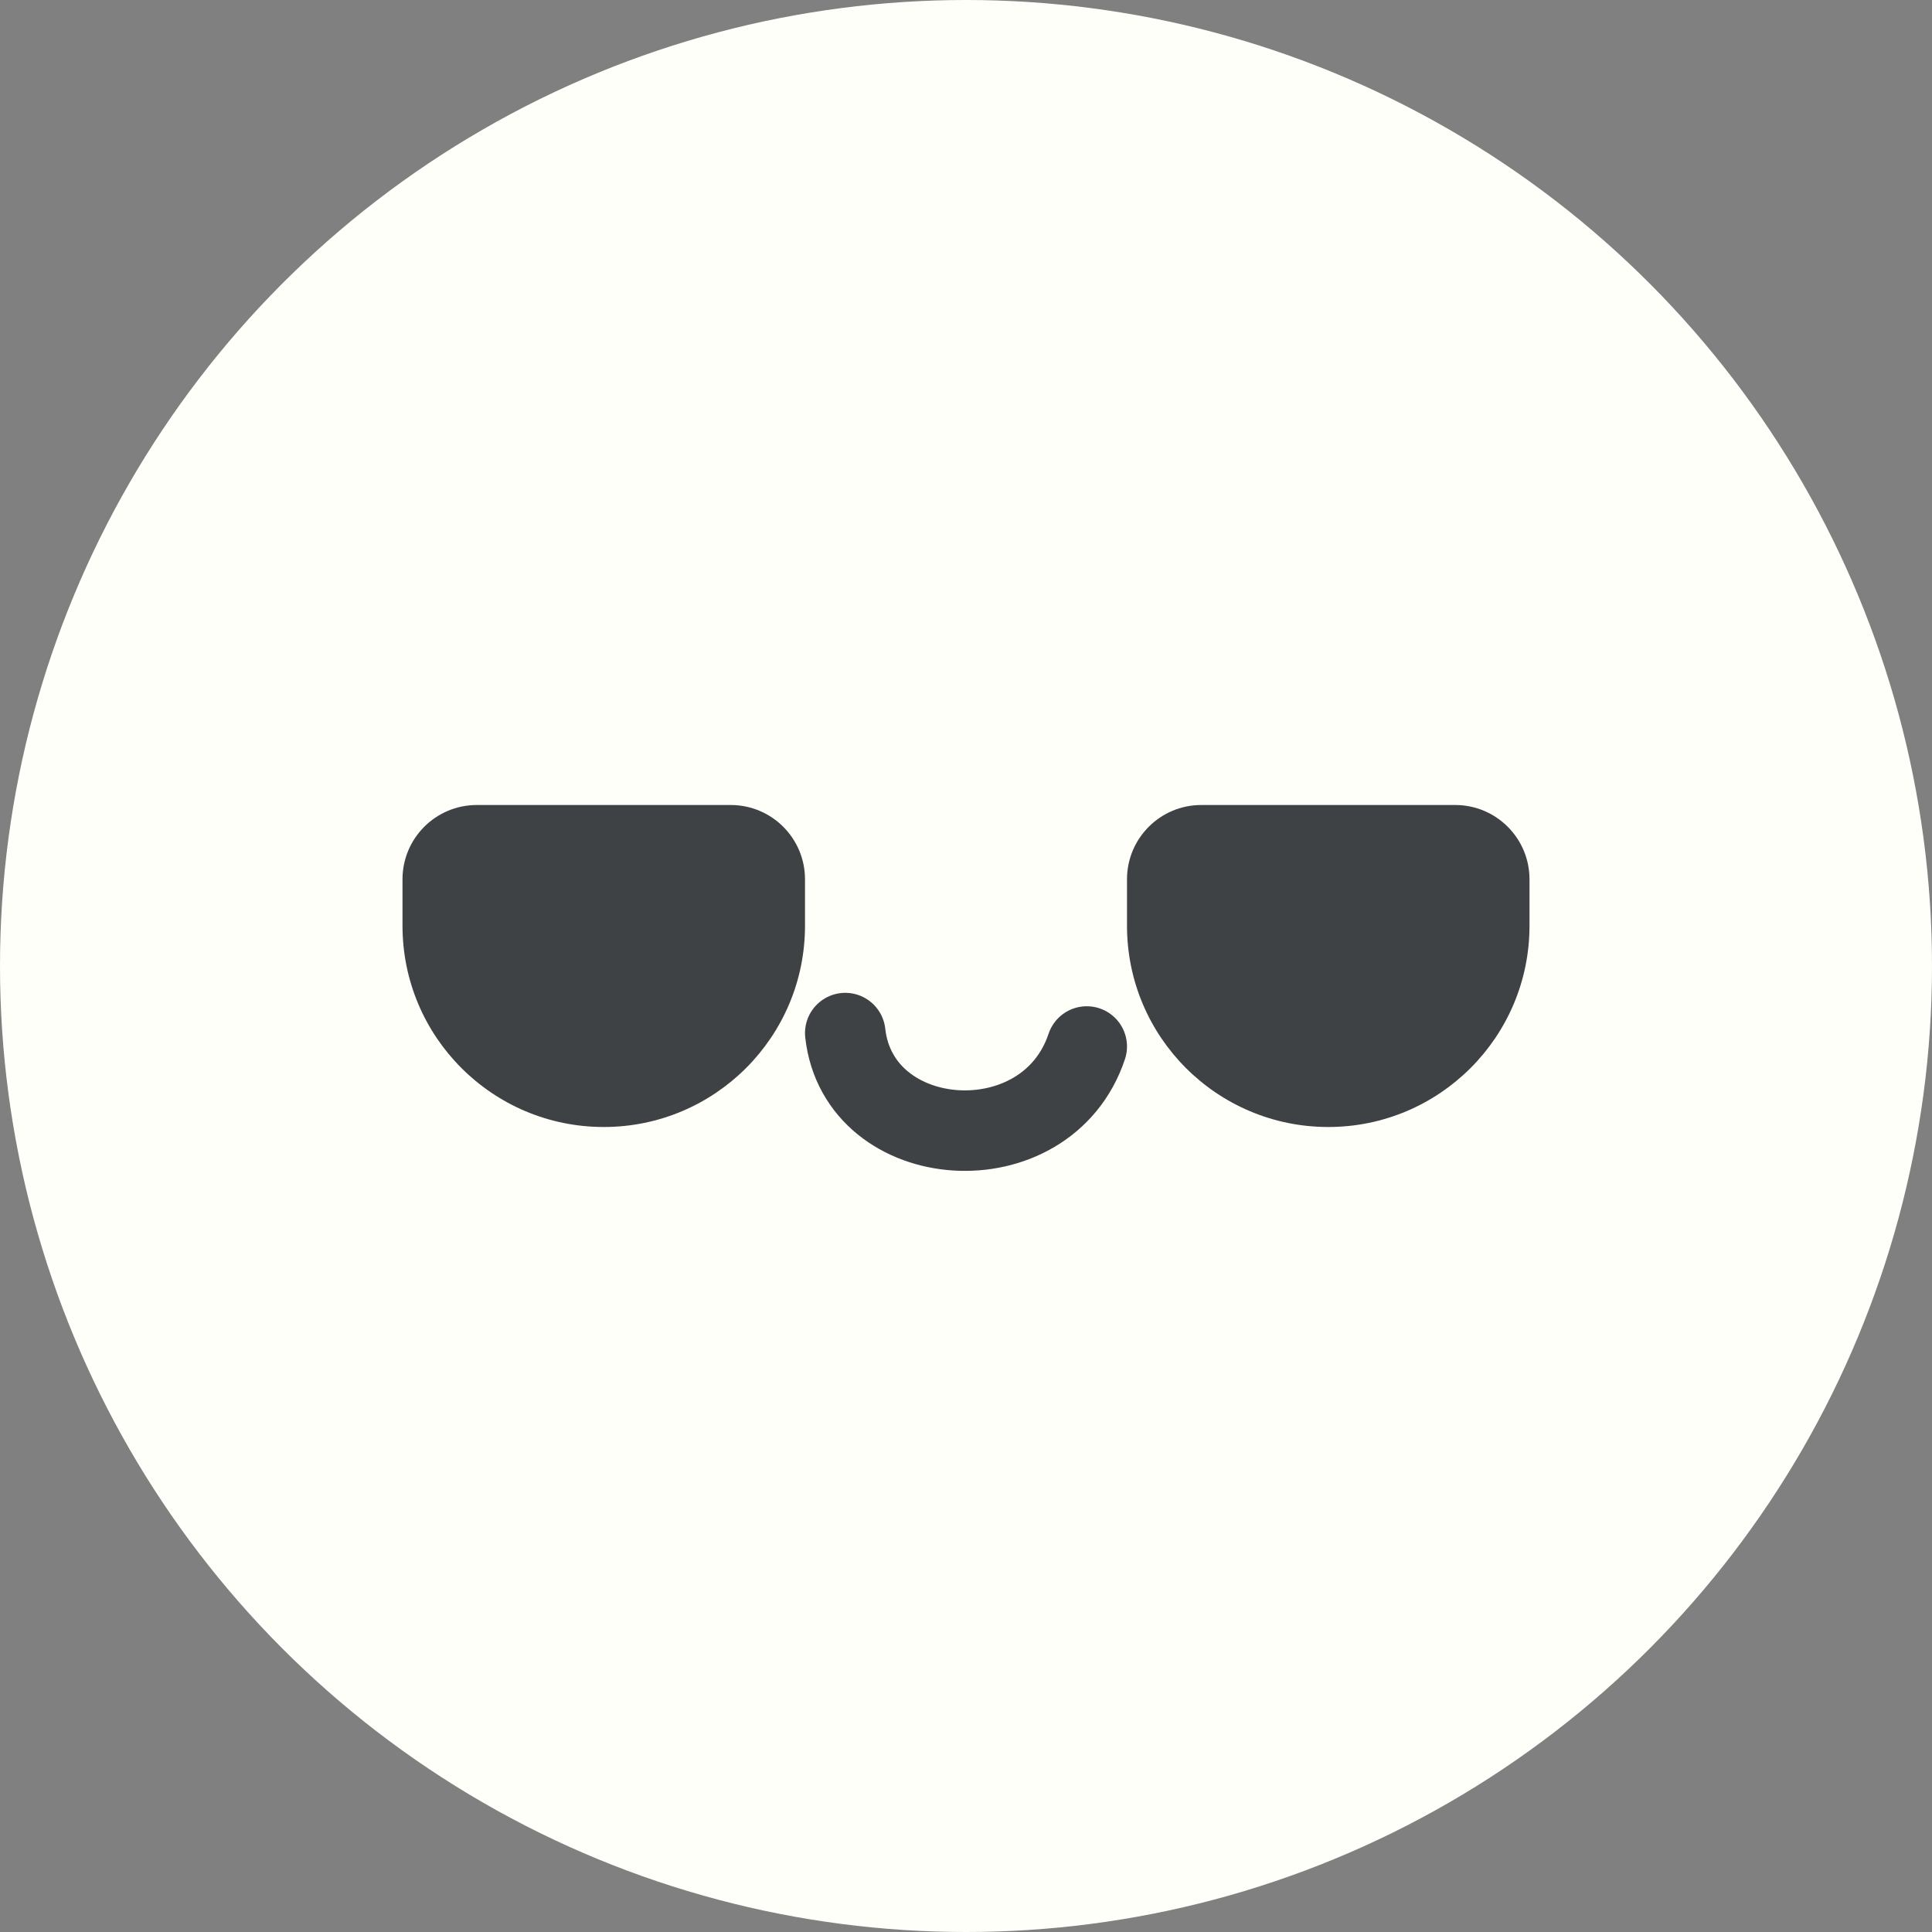 <svg width="72" height="72" viewBox="0 0 72 72" fill="none" xmlns="http://www.w3.org/2000/svg">
<rect x="0" y="0" width="72" height="72" fill="#808080" stroke="none"/>
<circle cx="36" cy="36" r="36" fill="#FFFFFA"/>
<path d="M31.5 38.5C32 43 39 43.5 40.5 39" stroke="#3E4244" stroke-width="3" stroke-linecap="round"/>
<path d="M15 32.769C15 31.24 16.24 30 17.769 30H27.231C28.76 30 30 31.24 30 32.769V34.5C30 38.642 26.642 42 22.5 42C18.358 42 15 38.642 15 34.5V32.769Z" fill="#3E4244"/>
<path d="M42 32.769C42 31.24 43.24 30 44.769 30H54.231C55.76 30 57 31.24 57 32.769V34.5C57 38.642 53.642 42 49.5 42C45.358 42 42 38.642 42 34.5V32.769Z" fill="#3E4244"/>
</svg>
